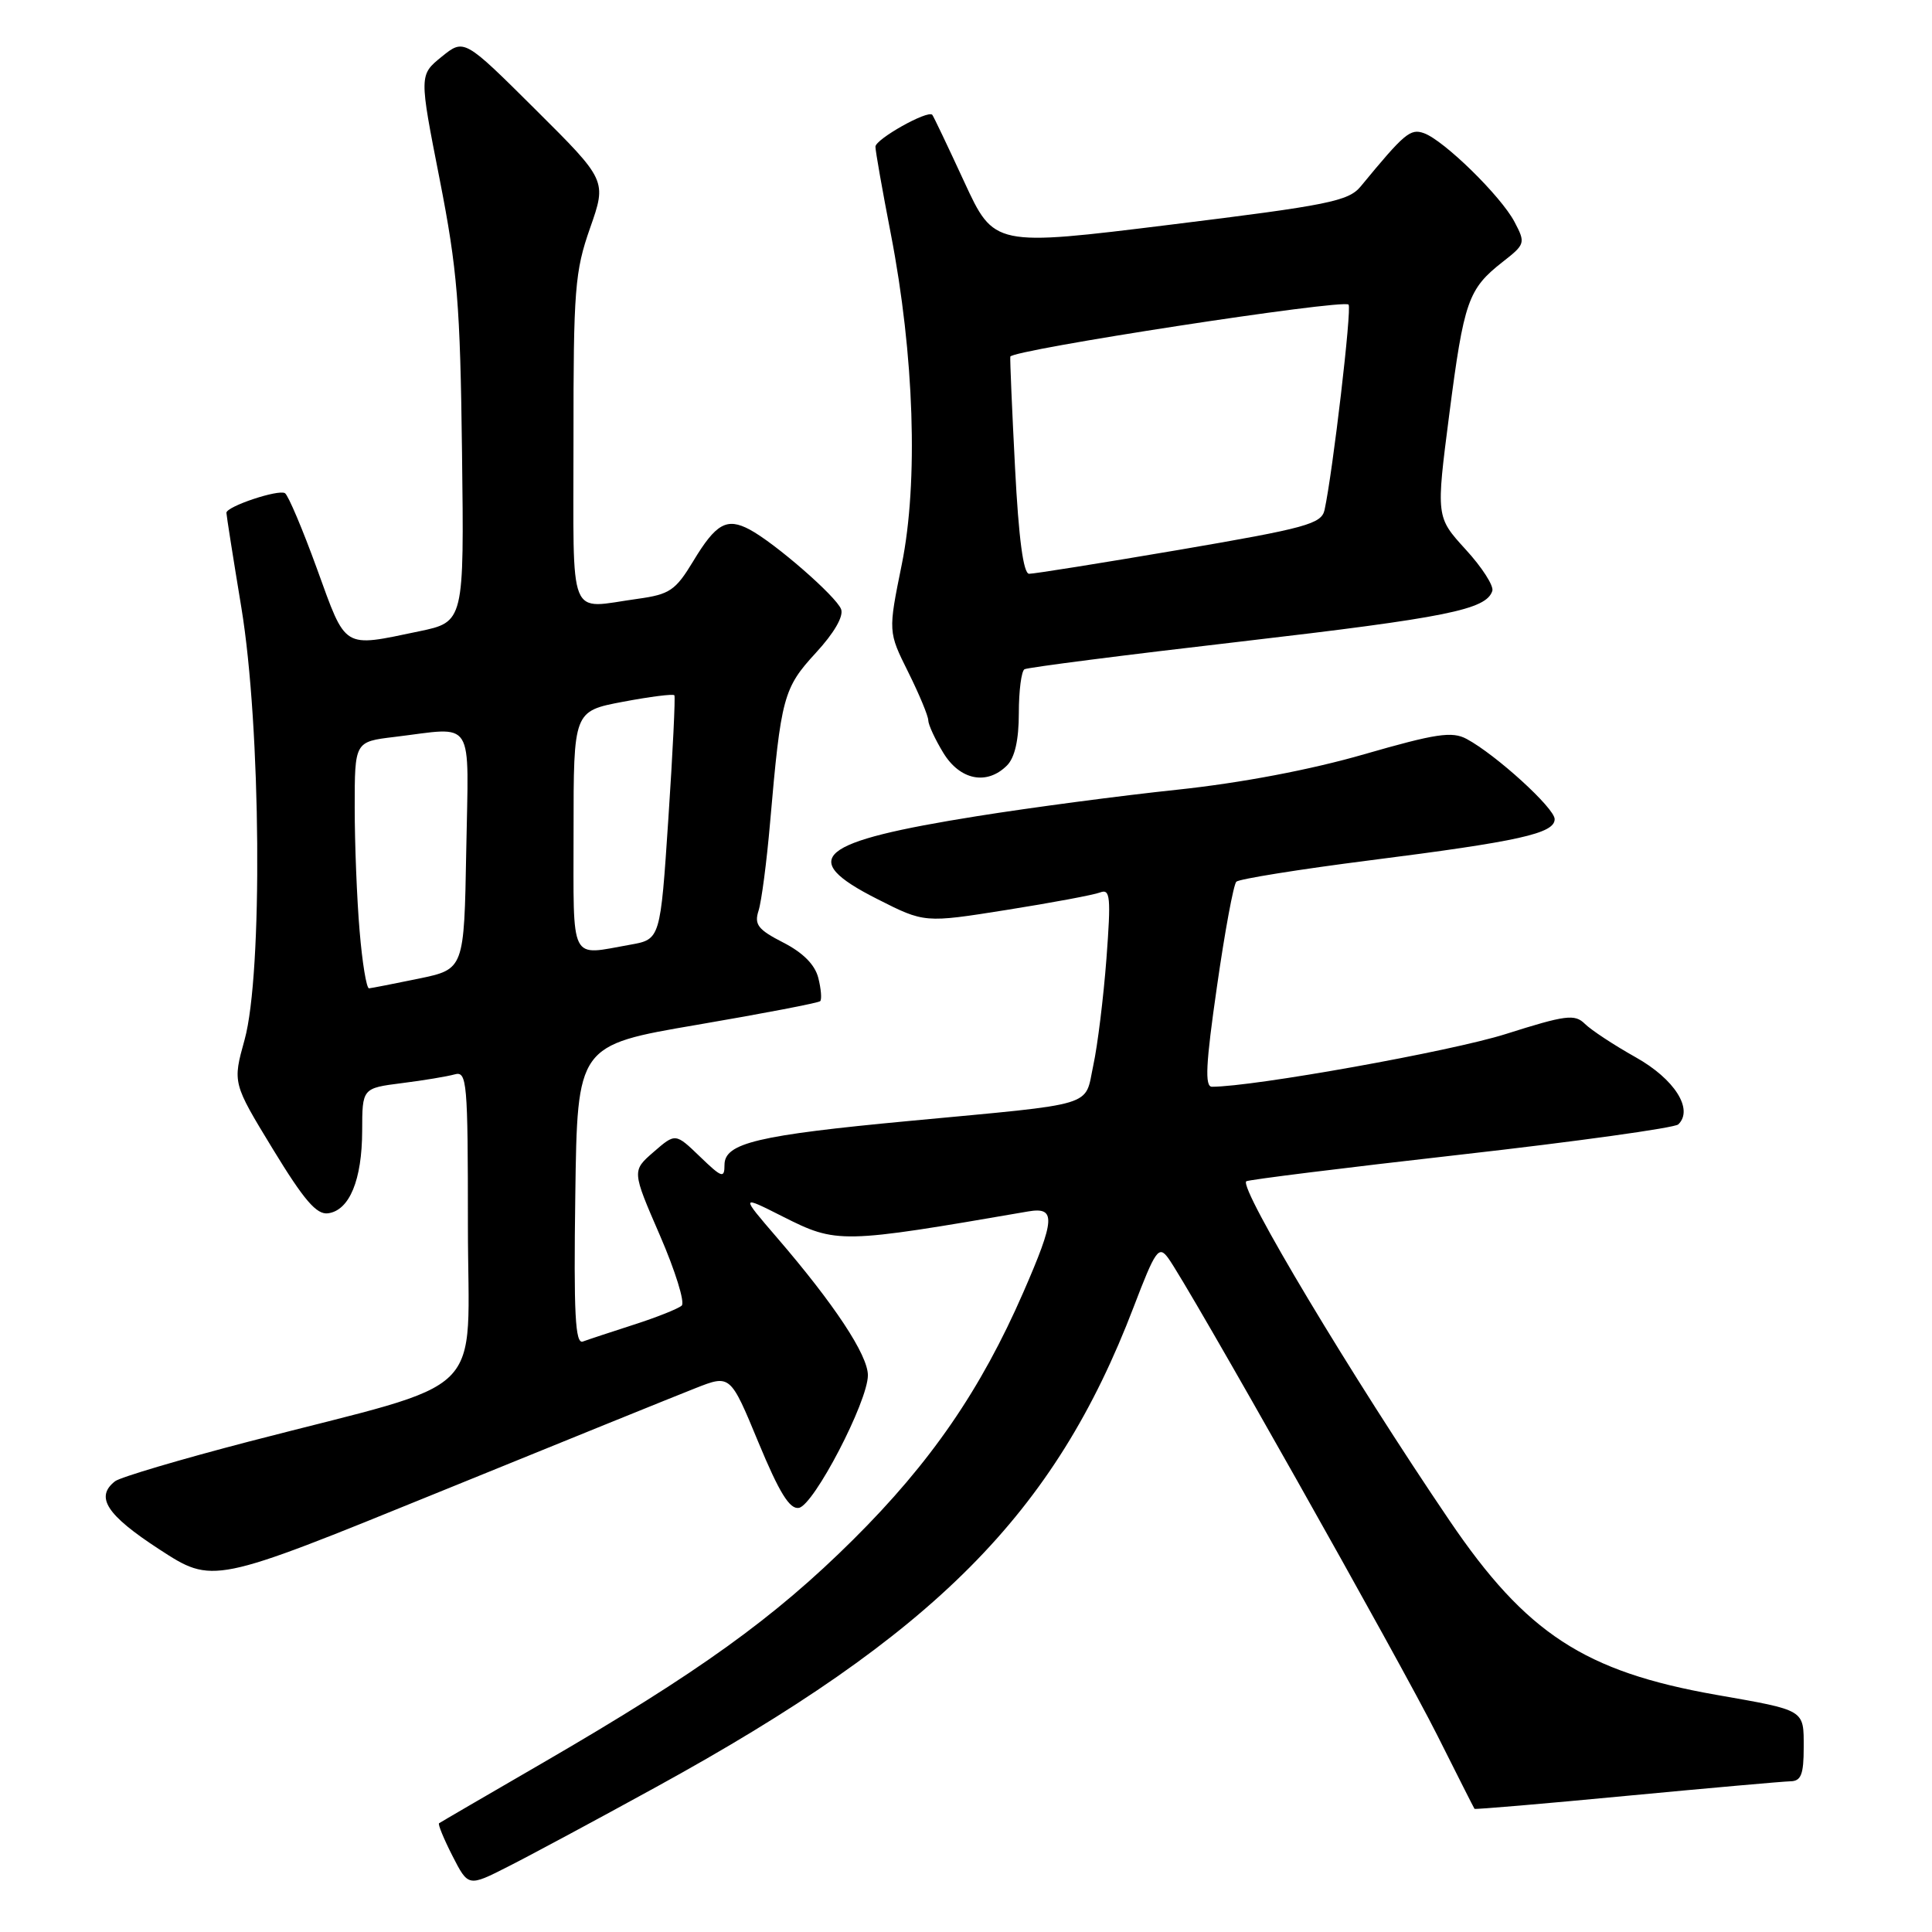 <?xml version="1.0" encoding="UTF-8" standalone="no"?>
<!DOCTYPE svg PUBLIC "-//W3C//DTD SVG 1.1//EN" "http://www.w3.org/Graphics/SVG/1.1/DTD/svg11.dtd" >
<svg xmlns="http://www.w3.org/2000/svg" xmlns:xlink="http://www.w3.org/1999/xlink" version="1.1" viewBox="0 0 256 256">
 <g >
 <path fill="currentColor"
d=" M 86.87 236.83 C 123.92 216.50 139.74 200.60 150.22 173.17 C 153.10 165.63 153.54 165.01 154.77 166.67 C 157.31 170.08 185.70 220.43 190.48 230.00 C 193.10 235.22 195.30 239.58 195.38 239.68 C 195.46 239.78 204.52 239.01 215.51 237.96 C 226.51 236.92 236.29 236.05 237.25 236.03 C 238.65 236.01 239.00 235.11 239.00 231.57 C 239.00 226.48 239.29 226.66 227.39 224.57 C 209.96 221.50 202.22 216.45 192.08 201.50 C 179.13 182.42 164.19 157.48 165.13 156.53 C 165.33 156.33 178.10 154.74 193.50 153.00 C 208.90 151.26 221.89 149.45 222.38 148.99 C 224.44 147.00 221.89 142.98 216.73 140.09 C 213.86 138.48 210.82 136.48 210.00 135.66 C 208.66 134.34 207.48 134.49 199.50 137.02 C 192.27 139.31 166.12 144.00 160.59 144.00 C 159.62 144.00 159.77 141.00 161.25 130.75 C 162.29 123.46 163.45 117.20 163.82 116.83 C 164.20 116.47 172.15 115.19 181.50 114.00 C 201.32 111.48 206.00 110.44 206.00 108.54 C 206.00 107.08 198.21 99.99 194.33 97.91 C 192.40 96.88 190.28 97.20 180.77 99.94 C 173.69 101.99 164.48 103.74 156.00 104.64 C 148.57 105.42 136.65 107.00 129.50 108.14 C 108.24 111.53 105.58 113.74 116.25 119.13 C 122.50 122.30 122.50 122.30 133.38 120.57 C 139.36 119.62 144.94 118.58 145.78 118.25 C 147.12 117.74 147.22 118.86 146.61 127.02 C 146.22 132.16 145.44 138.52 144.87 141.15 C 143.67 146.76 145.67 146.16 120.50 148.53 C 100.37 150.42 96.00 151.46 96.00 154.35 C 96.00 156.18 95.66 156.07 92.75 153.26 C 89.50 150.13 89.50 150.13 86.61 152.64 C 83.73 155.14 83.73 155.14 87.44 163.69 C 89.48 168.40 90.78 172.58 90.33 173.00 C 89.87 173.41 87.03 174.55 84.00 175.52 C 80.97 176.50 77.93 177.50 77.23 177.76 C 76.22 178.13 76.01 174.10 76.23 158.37 C 76.50 138.50 76.50 138.50 92.38 135.79 C 101.11 134.30 108.44 132.89 108.68 132.66 C 108.91 132.43 108.80 131.04 108.43 129.58 C 107.99 127.83 106.40 126.23 103.78 124.89 C 100.44 123.18 99.92 122.51 100.51 120.68 C 100.90 119.48 101.59 114.22 102.04 109.00 C 103.48 92.39 103.81 91.17 108.09 86.52 C 110.52 83.89 111.81 81.66 111.45 80.72 C 110.79 79.01 102.68 71.95 99.32 70.16 C 96.30 68.56 94.87 69.36 91.85 74.37 C 89.50 78.25 88.74 78.76 84.48 79.35 C 75.13 80.63 76.00 82.79 75.99 58.25 C 75.98 38.36 76.17 35.96 78.19 30.21 C 80.40 23.91 80.40 23.91 70.95 14.51 C 61.50 5.11 61.50 5.11 58.52 7.52 C 55.54 9.94 55.54 9.94 58.25 23.72 C 60.61 35.76 60.98 40.34 61.22 59.96 C 61.50 82.41 61.50 82.41 55.50 83.66 C 45.33 85.78 45.91 86.14 42.02 75.42 C 40.11 70.15 38.19 65.62 37.76 65.35 C 36.88 64.81 30.00 67.11 30.00 67.95 C 30.00 68.25 30.89 73.90 31.98 80.50 C 34.59 96.31 34.83 129.02 32.41 137.77 C 30.82 143.50 30.82 143.50 36.16 152.27 C 40.28 159.03 41.95 160.98 43.47 160.77 C 46.31 160.38 47.97 156.36 47.99 149.84 C 48.00 144.19 48.00 144.19 53.25 143.52 C 56.14 143.16 59.29 142.63 60.25 142.36 C 61.88 141.90 62.00 143.32 62.00 162.39 C 62.00 185.88 65.30 182.62 33.00 191.01 C 23.93 193.37 15.94 195.74 15.25 196.27 C 12.57 198.36 14.12 200.75 21.10 205.29 C 28.20 209.91 28.20 209.91 57.85 197.84 C 74.16 191.20 89.58 184.95 92.13 183.95 C 96.77 182.12 96.77 182.12 100.49 191.11 C 103.26 197.79 104.64 200.03 105.86 199.80 C 107.86 199.43 115.00 185.70 115.00 182.23 C 115.00 179.55 110.56 172.82 102.91 163.94 C 98.12 158.37 98.12 158.37 103.70 161.19 C 110.90 164.82 111.37 164.81 136.25 160.52 C 139.94 159.89 139.83 161.53 135.59 171.25 C 129.96 184.16 123.32 193.81 113.06 204.00 C 102.59 214.40 92.59 221.59 72.00 233.54 C 64.58 237.84 58.36 241.46 58.18 241.59 C 58.00 241.71 58.80 243.65 59.95 245.91 C 62.05 250.01 62.05 250.01 67.27 247.36 C 70.15 245.91 78.97 241.17 86.87 236.83 Z  M 133.43 101.43 C 134.47 100.39 135.00 98.04 135.00 94.49 C 135.00 91.53 135.34 88.92 135.75 88.68 C 136.16 88.44 149.10 86.78 164.50 85.00 C 191.75 81.83 196.93 80.78 197.74 78.30 C 197.96 77.64 196.37 75.16 194.20 72.80 C 190.28 68.50 190.28 68.50 192.04 54.87 C 193.98 39.88 194.54 38.29 199.09 34.72 C 202.11 32.36 202.16 32.21 200.68 29.40 C 198.89 25.99 191.30 18.56 188.66 17.64 C 186.87 17.01 186.10 17.66 180.31 24.69 C 178.69 26.66 176.05 27.19 155.11 29.77 C 131.72 32.66 131.72 32.66 127.76 24.08 C 125.58 19.36 123.68 15.37 123.53 15.21 C 122.91 14.56 116.00 18.44 116.00 19.44 C 116.00 20.02 116.92 25.23 118.04 31.00 C 121.14 47.01 121.70 63.88 119.49 74.79 C 117.68 83.71 117.68 83.71 120.34 89.05 C 121.80 91.99 123.00 94.87 123.00 95.45 C 123.01 96.03 123.90 97.96 124.99 99.75 C 127.20 103.38 130.77 104.09 133.43 101.43 Z  M 47.65 123.35 C 47.29 119.14 47.00 111.78 47.00 106.99 C 47.00 98.28 47.00 98.28 52.25 97.65 C 63.07 96.35 62.09 94.80 61.78 112.71 C 61.50 128.42 61.50 128.42 55.50 129.67 C 52.20 130.35 49.23 130.93 48.90 130.96 C 48.56 130.98 48.00 127.56 47.65 123.35 Z  M 76.00 110.11 C 76.00 94.23 76.00 94.23 82.54 92.99 C 86.14 92.31 89.21 91.92 89.36 92.13 C 89.50 92.33 89.15 99.69 88.56 108.49 C 87.50 124.47 87.50 124.47 83.50 125.18 C 75.39 126.61 76.00 127.84 76.00 110.11 Z  M 134.50 62.01 C 134.10 54.31 133.82 47.67 133.87 47.26 C 133.99 46.37 177.94 39.61 178.69 40.36 C 179.15 40.82 176.60 62.58 175.51 67.57 C 175.10 69.42 173.10 69.97 156.28 72.85 C 145.95 74.61 136.99 76.04 136.36 76.03 C 135.60 76.01 134.98 71.34 134.50 62.01 Z "/>
</g>
</svg>
